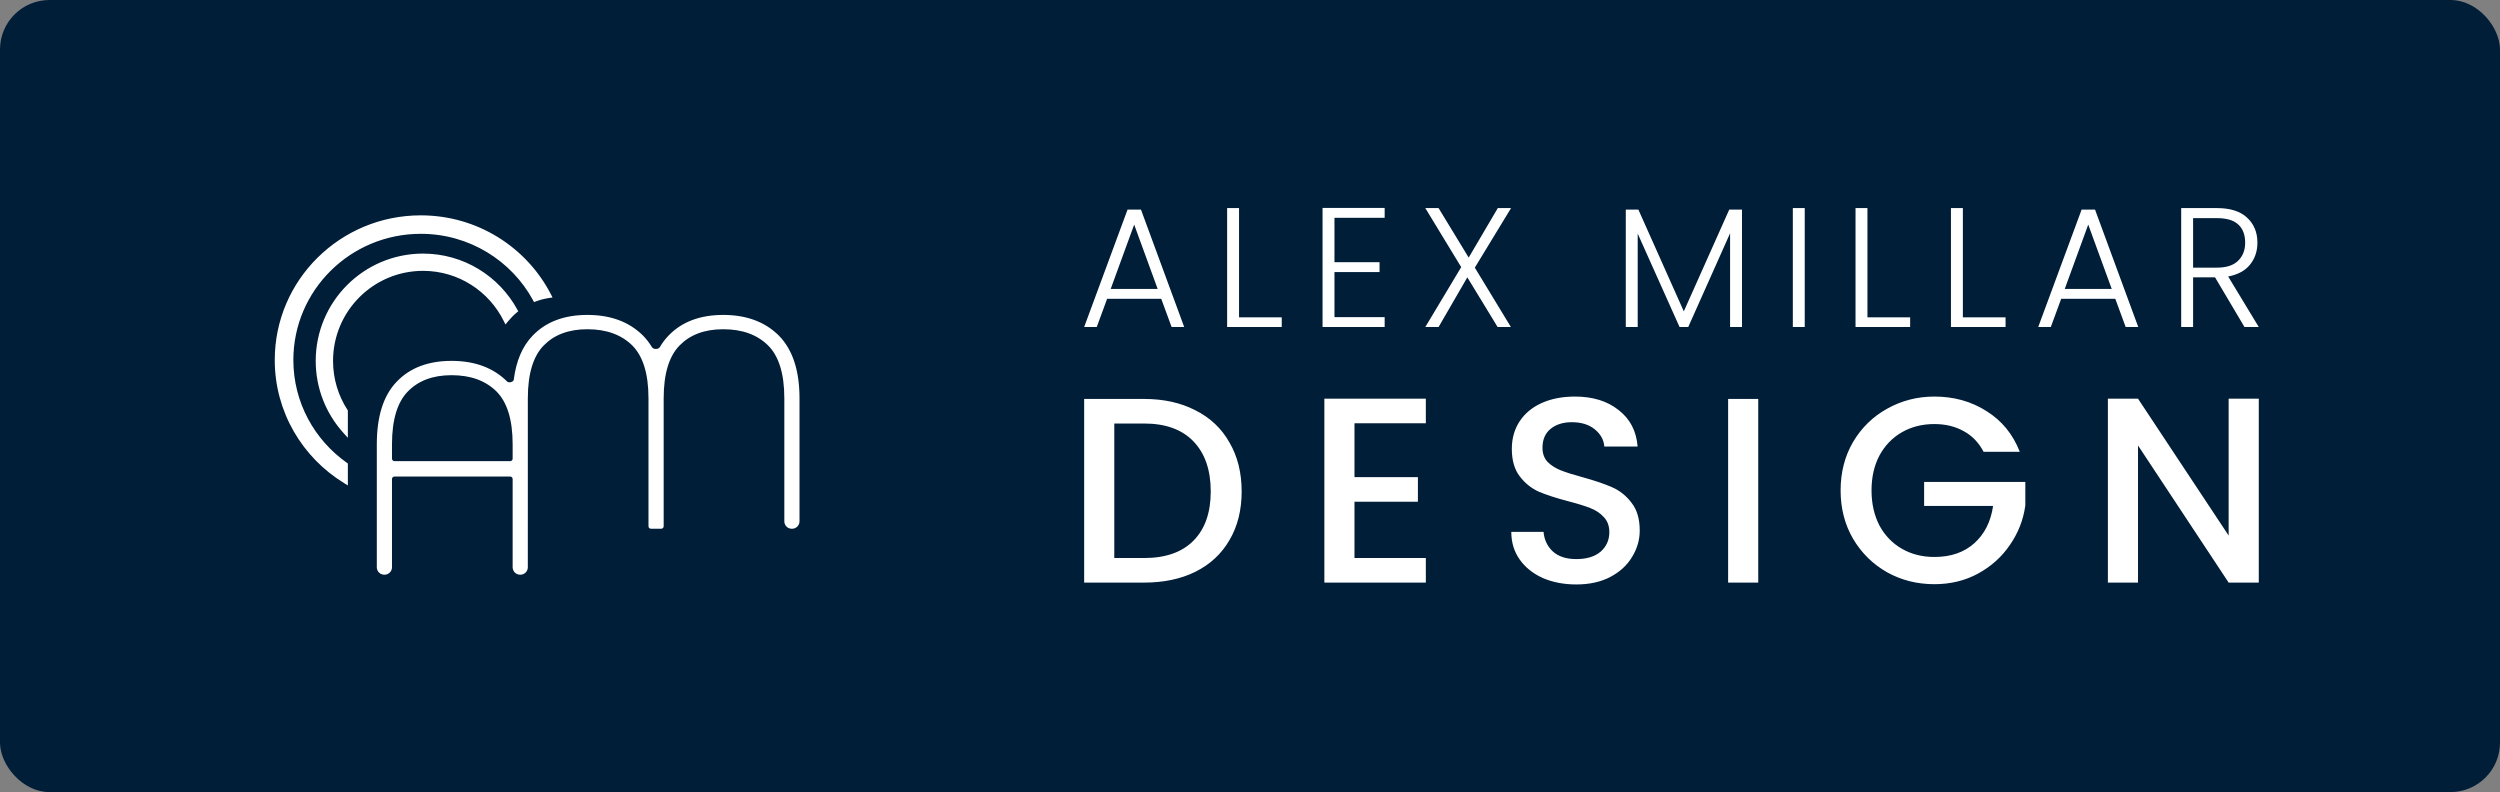 <svg width="505" height="160" viewBox="0 0 505 160" fill="none" xmlns="http://www.w3.org/2000/svg">
<rect x="0" y="0" width="505" height="160" fill="#808080" stroke="none"/>
<rect width="505" height="160" rx="10" fill="#011E39"/>
<path fill-rule="evenodd" clip-rule="evenodd" d="M269.563 52.963V43.993H279.701V42H267.157V66.057H279.701V64.064H269.563V54.956H278.67V52.963H269.563ZM297.913 54.063L305.199 66.057H302.519L296.401 56.022L290.593 66.057H287.912L295.164 53.96L287.912 42.034H290.593L296.676 52.035L302.553 42.034H305.234L297.913 54.063ZM364.557 42.034V66.057H362.152V42.034H364.557ZM385.849 64.098H377.222V42.034H374.817V66.057H385.849V64.098ZM396.499 64.098H405.125V66.057H394.093V42.034H396.499V64.098ZM447.44 56.022L453.385 66.057H456.272L450.086 55.85C452.033 55.483 453.5 54.693 454.485 53.479C455.493 52.242 455.997 50.752 455.997 49.011C455.997 46.926 455.298 45.242 453.901 43.959C452.526 42.676 450.498 42.034 447.818 42.034H440.601V66.057H443.006V56.022H447.44ZM447.852 54.063H443.006V44.062H447.818C449.788 44.062 451.232 44.497 452.148 45.368C453.064 46.216 453.523 47.43 453.523 49.011C453.523 50.546 453.042 51.772 452.079 52.688C451.14 53.605 449.731 54.063 447.852 54.063ZM416.36 60.352H427.289L429.385 66.057H431.928L423.199 42.344H420.484L411.72 66.057H414.263L416.36 60.352ZM421.824 45.368L426.567 58.359H417.081L421.824 45.368ZM351.883 66.057V42.344H349.305L340.129 62.895L330.953 42.344H328.41V66.057H330.816V47.19L339.27 66.057H341.023L349.477 47.121V66.057H351.883ZM250.286 64.098H258.912V66.057H247.88V42.034H250.286V64.098ZM223.64 60.352H234.568L236.665 66.057H239.208L230.479 42.344H227.764L219 66.057H221.543L223.64 60.352ZM229.104 45.368L233.847 58.359H224.361L229.104 45.368Z" fill="white"/>
<path fill-rule="evenodd" clip-rule="evenodd" d="M311.688 116.778C313.68 117.632 315.922 118.059 318.413 118.059C321.047 118.059 323.324 117.561 325.246 116.564C327.203 115.532 328.68 114.18 329.676 112.507C330.708 110.835 331.224 109.056 331.224 107.17C331.224 104.821 330.673 102.953 329.57 101.565C328.502 100.141 327.185 99.091 325.62 98.415C324.089 97.739 322.097 97.063 319.641 96.387C317.791 95.889 316.332 95.426 315.264 94.999C314.196 94.572 313.307 94.003 312.595 93.291C311.919 92.544 311.581 91.601 311.581 90.462C311.581 88.789 312.132 87.508 313.236 86.618C314.339 85.729 315.762 85.284 317.506 85.284C319.428 85.284 320.976 85.764 322.15 86.725C323.324 87.686 323.965 88.843 324.072 90.195H330.797C330.548 87.063 329.267 84.608 326.954 82.829C324.677 81.014 321.741 80.106 318.147 80.106C315.62 80.106 313.396 80.533 311.474 81.387C309.552 82.241 308.058 83.469 306.99 85.07C305.923 86.672 305.389 88.54 305.389 90.675C305.389 92.989 305.923 94.839 306.99 96.227C308.058 97.615 309.339 98.647 310.834 99.323C312.364 99.963 314.339 100.604 316.759 101.244C318.68 101.743 320.175 102.205 321.243 102.632C322.346 103.059 323.253 103.664 323.965 104.447C324.712 105.23 325.086 106.244 325.086 107.49C325.086 109.091 324.499 110.408 323.324 111.44C322.15 112.436 320.513 112.935 318.413 112.935C316.385 112.935 314.801 112.419 313.663 111.387C312.559 110.355 311.937 109.038 311.794 107.436H305.282C305.282 109.572 305.852 111.44 306.99 113.041C308.129 114.643 309.695 115.888 311.688 116.778ZM396.677 87.099C398.386 88.024 399.72 89.412 400.681 91.263H407.994C406.606 87.704 404.364 84.964 401.268 83.042C398.208 81.085 394.702 80.106 390.752 80.106C387.3 80.106 384.116 80.925 381.197 82.562C378.315 84.163 376.02 86.405 374.312 89.287C372.639 92.17 371.803 95.426 371.803 99.056C371.803 102.686 372.639 105.942 374.312 108.824C376.02 111.707 378.315 113.967 381.197 115.603C384.08 117.205 387.265 118.006 390.752 118.006C393.991 118.006 396.927 117.294 399.56 115.87C402.229 114.411 404.382 112.472 406.019 110.052C407.691 107.632 408.723 104.981 409.115 102.099V97.348H388.671V102.205H402.603C402.14 105.372 400.877 107.881 398.813 109.732C396.749 111.582 394.062 112.507 390.752 112.507C388.297 112.507 386.108 111.956 384.187 110.853C382.265 109.75 380.753 108.184 379.649 106.155C378.582 104.091 378.048 101.725 378.048 99.056C378.048 96.387 378.582 94.038 379.649 92.01C380.753 89.981 382.265 88.416 384.187 87.312C386.108 86.209 388.297 85.658 390.752 85.658C392.994 85.658 394.969 86.138 396.677 87.099ZM450.187 117.685H456.272V80.533H450.187V108.184L431.878 80.533H425.793V117.685H431.878V89.981L450.187 117.685ZM355.166 80.587V117.685H349.081V80.587H355.166ZM273.606 85.498V96.387H286.417V101.351H273.606V112.721H288.019V117.685H267.521V80.533H288.019V85.498H273.606ZM241.473 82.882C238.519 81.352 235.067 80.587 231.117 80.587H219V117.685H231.117C235.067 117.685 238.519 116.956 241.473 115.497C244.462 114.002 246.757 111.867 248.359 109.091C249.996 106.315 250.814 103.042 250.814 99.269C250.814 95.497 249.996 92.206 248.359 89.394C246.757 86.547 244.462 84.377 241.473 82.882ZM241.099 109.198C238.786 111.547 235.459 112.721 231.117 112.721H225.085V85.551H231.117C235.459 85.551 238.786 86.761 241.099 89.181C243.412 91.601 244.569 94.963 244.569 99.269C244.569 103.54 243.412 106.849 241.099 109.198Z" fill="white"/>
<mask id="path-4-outside-1_119_108" maskUnits="userSpaceOnUse" x="55" y="43" width="107" height="74" fill="black">
<rect fill="white" x="55" y="43" width="107" height="74"/>
<path fill-rule="evenodd" clip-rule="evenodd" d="M108.109 60.402C103.677 52.262 94.988 46.731 84.997 46.731C70.506 46.731 58.758 58.366 58.758 72.719C58.758 81.447 63.101 89.17 69.767 93.884V97.162C61.507 92.103 56 83.049 56 72.719C56 56.858 68.983 44 84.997 44C96.281 44 106.057 50.382 110.85 59.698C109.901 59.84 108.984 60.078 108.109 60.402ZM69.767 87.141V83.063C67.874 80.139 66.775 76.653 66.775 72.908C66.775 62.574 75.147 54.211 85.455 54.211C92.796 54.211 99.156 58.452 102.208 64.628C102.762 63.948 103.379 63.322 104.051 62.759C100.458 56.189 93.481 51.727 85.455 51.727C73.748 51.727 64.273 61.219 64.273 72.908C64.273 78.386 66.353 83.38 69.767 87.141ZM131.495 106.307C131.495 106.307 131.495 106.307 131.495 106.307L133.56 106.307C133.56 106.307 133.56 106.307 133.56 106.307C133.561 106.307 133.561 106.307 133.561 106.307V80.472C133.561 75.326 134.712 71.678 136.923 69.427C139.15 67.159 142.19 66.006 146.095 66.006C150.082 66.006 153.206 67.16 155.515 69.431C157.764 71.683 158.935 75.329 158.935 80.472V105.307C158.935 105.86 159.383 106.307 159.935 106.307H160C160.552 106.307 161 105.86 161 105.307V80.472C161 75.022 159.682 70.882 156.967 68.137L156.965 68.134C154.262 65.442 150.623 64.115 146.095 64.115C141.569 64.115 137.985 65.442 135.403 68.14C134.764 68.797 134.206 69.538 133.726 70.362C133.241 71.194 131.75 71.203 131.255 70.376C130.76 69.549 130.185 68.802 129.527 68.137L129.525 68.134C126.822 65.442 123.183 64.115 118.655 64.115C114.129 64.115 110.545 65.442 107.963 68.14C105.96 70.2 104.743 73.089 104.276 76.767C104.163 77.655 102.717 78.056 102.087 77.419L102.085 77.417C99.382 74.725 95.743 73.397 91.215 73.397C86.689 73.397 83.105 74.724 80.522 77.423C77.89 80.131 76.615 84.271 76.615 89.754L76.615 114.59C76.615 115.142 77.063 115.59 77.615 115.59H77.681C78.233 115.59 78.681 115.142 78.681 114.59L78.681 96.759C78.681 96.207 79.128 95.759 79.681 95.759H103.055C103.607 95.759 104.055 96.207 104.055 96.759V114.59C104.055 115.142 104.503 115.59 105.055 115.59H105.12C105.672 115.59 106.12 115.142 106.12 114.59V106.308C106.12 106.308 106.12 106.307 106.12 106.307C106.121 106.307 106.121 106.307 106.121 106.307V80.472C106.121 75.326 107.272 71.678 109.483 69.427C111.71 67.159 114.75 66.006 118.655 66.006C122.642 66.006 125.766 67.16 128.075 69.431C130.324 71.683 131.495 75.329 131.495 80.472L131.495 106.307ZM78.681 92.65C78.681 93.202 79.128 93.65 79.681 93.65H103.055C103.607 93.65 104.055 93.202 104.055 92.65V89.754C104.055 84.611 102.884 80.965 100.635 78.713C98.326 76.442 95.202 75.288 91.215 75.288C87.311 75.288 84.27 76.441 82.043 78.709C79.832 80.961 78.681 84.609 78.681 89.754V92.65Z"/>
</mask>
<path fill-rule="evenodd" clip-rule="evenodd" d="M108.109 60.402C103.677 52.262 94.988 46.731 84.997 46.731C70.506 46.731 58.758 58.366 58.758 72.719C58.758 81.447 63.101 89.17 69.767 93.884V97.162C61.507 92.103 56 83.049 56 72.719C56 56.858 68.983 44 84.997 44C96.281 44 106.057 50.382 110.85 59.698C109.901 59.84 108.984 60.078 108.109 60.402ZM69.767 87.141V83.063C67.874 80.139 66.775 76.653 66.775 72.908C66.775 62.574 75.147 54.211 85.455 54.211C92.796 54.211 99.156 58.452 102.208 64.628C102.762 63.948 103.379 63.322 104.051 62.759C100.458 56.189 93.481 51.727 85.455 51.727C73.748 51.727 64.273 61.219 64.273 72.908C64.273 78.386 66.353 83.38 69.767 87.141ZM131.495 106.307C131.495 106.307 131.495 106.307 131.495 106.307L133.56 106.307C133.56 106.307 133.56 106.307 133.56 106.307C133.561 106.307 133.561 106.307 133.561 106.307V80.472C133.561 75.326 134.712 71.678 136.923 69.427C139.15 67.159 142.19 66.006 146.095 66.006C150.082 66.006 153.206 67.16 155.515 69.431C157.764 71.683 158.935 75.329 158.935 80.472V105.307C158.935 105.86 159.383 106.307 159.935 106.307H160C160.552 106.307 161 105.86 161 105.307V80.472C161 75.022 159.682 70.882 156.967 68.137L156.965 68.134C154.262 65.442 150.623 64.115 146.095 64.115C141.569 64.115 137.985 65.442 135.403 68.14C134.764 68.797 134.206 69.538 133.726 70.362C133.241 71.194 131.75 71.203 131.255 70.376C130.76 69.549 130.185 68.802 129.527 68.137L129.525 68.134C126.822 65.442 123.183 64.115 118.655 64.115C114.129 64.115 110.545 65.442 107.963 68.14C105.96 70.2 104.743 73.089 104.276 76.767C104.163 77.655 102.717 78.056 102.087 77.419L102.085 77.417C99.382 74.725 95.743 73.397 91.215 73.397C86.689 73.397 83.105 74.724 80.522 77.423C77.89 80.131 76.615 84.271 76.615 89.754L76.615 114.59C76.615 115.142 77.063 115.59 77.615 115.59H77.681C78.233 115.59 78.681 115.142 78.681 114.59L78.681 96.759C78.681 96.207 79.128 95.759 79.681 95.759H103.055C103.607 95.759 104.055 96.207 104.055 96.759V114.59C104.055 115.142 104.503 115.59 105.055 115.59H105.12C105.672 115.59 106.12 115.142 106.12 114.59V106.308C106.12 106.308 106.12 106.307 106.12 106.307C106.121 106.307 106.121 106.307 106.121 106.307V80.472C106.121 75.326 107.272 71.678 109.483 69.427C111.71 67.159 114.75 66.006 118.655 66.006C122.642 66.006 125.766 67.16 128.075 69.431C130.324 71.683 131.495 75.329 131.495 80.472L131.495 106.307ZM78.681 92.65C78.681 93.202 79.128 93.65 79.681 93.65H103.055C103.607 93.65 104.055 93.202 104.055 92.65V89.754C104.055 84.611 102.884 80.965 100.635 78.713C98.326 76.442 95.202 75.288 91.215 75.288C87.311 75.288 84.27 76.441 82.043 78.709C79.832 80.961 78.681 84.609 78.681 89.754V92.65Z" fill="white"/>
<path d="M108.109 60.402L107.67 60.641L107.877 61.021L108.283 60.871L108.109 60.402ZM69.767 93.884H70.267V93.625L70.056 93.476L69.767 93.884ZM69.767 97.162L69.506 97.589L70.267 98.055V97.162H69.767ZM110.85 59.698L110.924 60.193L111.614 60.09L111.295 59.47L110.85 59.698ZM69.767 83.063H70.267V82.915L70.187 82.791L69.767 83.063ZM69.767 87.141L69.397 87.477L70.267 88.435V87.141H69.767ZM102.208 64.628L101.76 64.85L102.105 65.547L102.596 64.944L102.208 64.628ZM104.051 62.759L104.372 63.143L104.687 62.879L104.49 62.52L104.051 62.759ZM131.495 106.307L131.495 105.807L131.489 105.807L131.495 106.307ZM131.495 106.307L130.995 106.307V106.307H131.495ZM133.56 106.307L133.56 106.808L133.572 106.807L133.56 106.307ZM133.56 106.307L133.927 106.647L133.928 106.646L133.56 106.307ZM136.923 69.427L137.28 69.777L137.28 69.777L136.923 69.427ZM155.515 69.431L155.869 69.078L155.866 69.075L155.515 69.431ZM156.967 68.137L157.322 67.785L157.32 67.782L156.967 68.137ZM156.965 68.134L156.612 68.489L156.612 68.489L156.965 68.134ZM146.095 64.115L146.095 64.615H146.095V64.115ZM135.403 68.14L135.761 68.489L135.764 68.486L135.403 68.14ZM133.726 70.362L134.158 70.613L134.158 70.613L133.726 70.362ZM131.255 70.376L131.685 70.12L131.685 70.12L131.255 70.376ZM129.527 68.137L129.882 67.785L129.88 67.782L129.527 68.137ZM129.525 68.134L129.172 68.489L129.172 68.489L129.525 68.134ZM118.655 64.115L118.655 64.615H118.655V64.115ZM107.963 68.14L108.321 68.489L108.324 68.486L107.963 68.14ZM104.276 76.767L103.78 76.704L103.78 76.704L104.276 76.767ZM102.087 77.419L102.442 77.067L102.44 77.064L102.087 77.419ZM102.085 77.417L101.732 77.771L101.732 77.771L102.085 77.417ZM80.522 77.423L80.881 77.771L80.884 77.769L80.522 77.423ZM76.615 89.754L77.115 89.754V89.754H76.615ZM76.615 114.59L76.115 114.59V114.59H76.615ZM78.681 114.59L78.181 114.59V114.59H78.681ZM78.681 96.759L79.181 96.759V96.759H78.681ZM109.483 69.427L109.84 69.777L109.84 69.777L109.483 69.427ZM128.075 69.431L128.429 69.078L128.426 69.075L128.075 69.431ZM131.495 80.472L131.995 80.472V80.472H131.495ZM100.635 78.713L100.989 78.36L100.986 78.357L100.635 78.713ZM91.215 75.288L91.215 75.788H91.215V75.288ZM82.043 78.709L82.4 79.06L82.4 79.06L82.043 78.709ZM78.681 89.754L78.181 89.754V89.754H78.681ZM84.997 47.231C94.8 47.231 103.323 52.657 107.67 60.641L108.548 60.163C104.031 51.867 95.177 46.231 84.997 46.231V47.231ZM59.258 72.719C59.258 58.647 70.777 47.231 84.997 47.231V46.231C70.234 46.231 58.258 58.086 58.258 72.719H59.258ZM70.056 93.476C63.516 88.851 59.258 81.276 59.258 72.719H58.258C58.258 81.617 62.687 89.49 69.479 94.292L70.056 93.476ZM70.267 97.162V93.884H69.267V97.162H70.267ZM55.5 72.719C55.5 83.231 61.105 92.443 69.506 97.589L70.029 96.736C61.908 91.763 56.5 82.866 56.5 72.719H55.5ZM84.997 43.5C68.711 43.5 55.5 56.577 55.5 72.719H56.5C56.5 57.139 69.254 44.5 84.997 44.5V43.5ZM111.295 59.47C106.418 49.992 96.473 43.5 84.997 43.5V44.5C96.088 44.5 105.695 50.772 110.405 59.927L111.295 59.47ZM108.283 60.871C109.126 60.559 110.009 60.329 110.924 60.193L110.776 59.204C109.793 59.351 108.842 59.597 107.935 59.933L108.283 60.871ZM69.267 83.063V87.141H70.267V83.063H69.267ZM66.275 72.908C66.275 76.752 67.404 80.333 69.348 83.335L70.187 82.791C68.345 79.946 67.275 76.553 67.275 72.908H66.275ZM85.455 53.711C74.871 53.711 66.275 62.298 66.275 72.908H67.275C67.275 62.85 75.423 54.711 85.455 54.711V53.711ZM102.656 64.407C99.523 58.066 92.994 53.711 85.455 53.711V54.711C92.599 54.711 98.788 58.837 101.76 64.85L102.656 64.407ZM103.73 62.376C103.034 62.959 102.394 63.608 101.821 64.312L102.596 64.944C103.129 64.289 103.724 63.685 104.372 63.143L103.73 62.376ZM85.455 52.227C93.291 52.227 100.103 56.583 103.613 62.999L104.49 62.52C100.812 55.795 93.671 51.227 85.455 51.227V52.227ZM64.773 72.908C64.773 61.495 74.024 52.227 85.455 52.227V51.227C73.471 51.227 63.773 60.943 63.773 72.908H64.773ZM70.138 86.805C66.804 83.132 64.773 78.257 64.773 72.908H63.773C63.773 78.515 65.903 83.628 69.397 87.477L70.138 86.805ZM131.489 105.807C131.767 105.804 131.995 106.028 131.995 106.307H130.995C130.995 106.587 131.224 106.811 131.502 106.807L131.489 105.807ZM133.56 105.807L131.495 105.807L131.495 106.807L133.56 106.807L133.56 105.807ZM133.194 105.967C133.285 105.869 133.413 105.811 133.548 105.808L133.572 106.807C133.708 106.804 133.835 106.746 133.927 106.647L133.194 105.967ZM133.061 106.307C133.061 106.183 133.107 106.062 133.193 105.968L133.928 106.646C134.014 106.553 134.061 106.431 134.061 106.307H133.061ZM133.061 80.472V106.307H134.061V80.472H133.061ZM136.566 69.077C134.223 71.463 133.061 75.267 133.061 80.472H134.061C134.061 75.385 135.201 71.894 137.28 69.777L136.566 69.077ZM146.095 65.506C142.086 65.506 138.906 66.694 136.566 69.077L137.28 69.777C139.394 67.624 142.295 66.506 146.095 66.506V65.506ZM155.866 69.075C153.444 66.693 150.185 65.506 146.095 65.506V66.506C149.98 66.506 152.968 67.627 155.164 69.787L155.866 69.075ZM159.435 80.472C159.435 75.268 158.252 71.464 155.869 69.078L155.161 69.784C157.276 71.901 158.435 75.39 158.435 80.472H159.435ZM159.435 105.307V80.472H158.435V105.307H159.435ZM159.935 105.807C159.659 105.807 159.435 105.584 159.435 105.307H158.435C158.435 106.136 159.106 106.807 159.935 106.807V105.807ZM160 105.807H159.935V106.807H160V105.807ZM160.5 105.307C160.5 105.584 160.276 105.807 160 105.807V106.807C160.828 106.807 161.5 106.136 161.5 105.307H160.5ZM160.5 80.472V105.307H161.5V80.472H160.5ZM156.611 68.488C159.199 71.104 160.5 75.094 160.5 80.472H161.5C161.5 74.95 160.165 70.659 157.322 67.785L156.611 68.488ZM156.612 68.489L156.614 68.491L157.32 67.782L157.317 67.78L156.612 68.489ZM146.095 64.615C150.52 64.615 154.022 65.909 156.612 68.489L157.318 67.78C154.503 64.976 150.726 63.615 146.095 63.615V64.615ZM135.764 68.486C138.231 65.908 141.671 64.615 146.095 64.615L146.095 63.615C141.467 63.615 137.74 64.975 135.041 67.795L135.764 68.486ZM134.158 70.613C134.618 69.823 135.152 69.115 135.761 68.489L135.044 67.792C134.376 68.479 133.793 69.253 133.294 70.11L134.158 70.613ZM130.826 70.633C131.191 71.242 131.884 71.495 132.497 71.491C133.111 71.488 133.801 71.227 134.158 70.613L133.294 70.11C133.166 70.329 132.868 70.489 132.491 70.491C132.115 70.493 131.815 70.337 131.685 70.12L130.826 70.633ZM129.171 68.488C129.8 69.124 130.351 69.838 130.826 70.633L131.685 70.12C131.17 69.259 130.57 68.48 129.882 67.785L129.171 68.488ZM129.172 68.489L129.174 68.491L129.88 67.782L129.878 67.78L129.172 68.489ZM118.655 64.615C123.08 64.615 126.582 65.909 129.172 68.489L129.878 67.78C127.063 64.976 123.286 63.615 118.655 63.615V64.615ZM108.324 68.486C110.791 65.908 114.231 64.615 118.655 64.615L118.655 63.615C114.027 63.615 110.3 64.975 107.601 67.795L108.324 68.486ZM104.772 76.83C105.23 73.225 106.415 70.449 108.321 68.489L107.604 67.792C105.505 69.951 104.257 72.953 103.78 76.704L104.772 76.83ZM101.731 77.77C102.219 78.264 102.954 78.307 103.514 78.145C104.073 77.983 104.68 77.549 104.772 76.83L103.78 76.704C103.758 76.873 103.586 77.083 103.236 77.184C102.888 77.285 102.584 77.211 102.442 77.067L101.731 77.77ZM101.732 77.771L101.734 77.773L102.44 77.064L102.437 77.062L101.732 77.771ZM91.215 73.897C95.639 73.897 99.142 75.191 101.732 77.771L102.438 77.062C99.623 74.258 95.846 72.897 91.215 72.897V73.897ZM80.884 77.769C83.351 75.191 86.791 73.897 91.215 73.897V72.897C86.587 72.897 82.86 74.257 80.161 77.077L80.884 77.769ZM77.115 89.754C77.115 84.337 78.376 80.348 80.881 77.771L80.164 77.074C77.404 79.913 76.115 84.205 76.115 89.754H77.115ZM77.115 114.59L77.115 89.754L76.115 89.754L76.115 114.59L77.115 114.59ZM77.615 115.09C77.339 115.09 77.115 114.866 77.115 114.59H76.115C76.115 115.418 76.787 116.09 77.615 116.09V115.09ZM77.681 115.09H77.615V116.09H77.681V115.09ZM78.181 114.59C78.181 114.866 77.957 115.09 77.681 115.09V116.09C78.509 116.09 79.181 115.418 79.181 114.59H78.181ZM78.181 96.759L78.181 114.59L79.181 114.59L79.181 96.759L78.181 96.759ZM79.681 95.259C78.852 95.259 78.181 95.931 78.181 96.759H79.181C79.181 96.483 79.404 96.259 79.681 96.259V95.259ZM103.055 95.259H79.681V96.259H103.055V95.259ZM104.555 96.759C104.555 95.931 103.883 95.259 103.055 95.259V96.259C103.331 96.259 103.555 96.483 103.555 96.759H104.555ZM104.555 114.59V96.759H103.555V114.59H104.555ZM105.055 115.09C104.779 115.09 104.555 114.866 104.555 114.59H103.555C103.555 115.418 104.226 116.09 105.055 116.09V115.09ZM105.12 115.09H105.055V116.09H105.12V115.09ZM105.62 114.59C105.62 114.866 105.396 115.09 105.12 115.09V116.09C105.948 116.09 106.62 115.418 106.62 114.59H105.62ZM105.62 106.308V114.59H106.62V106.308H105.62ZM106.12 105.807C105.844 105.807 105.62 106.031 105.62 106.308H106.62C106.62 106.584 106.396 106.807 106.12 106.807V105.807ZM105.621 106.307C105.621 106.027 105.849 105.807 106.12 105.807V106.807C106.393 106.807 106.621 106.588 106.621 106.307H105.621ZM105.621 80.472V106.307H106.621V80.472H105.621ZM109.126 69.077C106.784 71.463 105.621 75.267 105.621 80.472H106.621C106.621 75.385 107.761 71.894 109.84 69.777L109.126 69.077ZM118.655 65.506C114.646 65.506 111.466 66.694 109.126 69.077L109.84 69.777C111.954 67.624 114.855 66.506 118.655 66.506V65.506ZM128.426 69.075C126.005 66.693 122.745 65.506 118.655 65.506V66.506C122.54 66.506 125.528 67.627 127.725 69.787L128.426 69.075ZM131.995 80.472C131.995 75.268 130.812 71.464 128.429 69.078L127.721 69.784C129.836 71.901 130.995 75.39 130.995 80.472H131.995ZM131.995 106.307L131.995 80.472L130.995 80.472L130.995 106.307L131.995 106.307ZM79.681 93.15C79.404 93.15 79.181 92.926 79.181 92.65H78.181C78.181 93.478 78.852 94.15 79.681 94.15V93.15ZM103.055 93.15H79.681V94.15H103.055V93.15ZM103.555 92.65C103.555 92.926 103.331 93.15 103.055 93.15V94.15C103.883 94.15 104.555 93.478 104.555 92.65H103.555ZM103.555 89.754V92.65H104.555V89.754H103.555ZM100.281 79.067C102.396 81.184 103.555 84.672 103.555 89.754H104.555C104.555 84.55 103.372 80.746 100.989 78.36L100.281 79.067ZM91.215 75.788C95.1 75.788 98.088 76.909 100.284 79.07L100.986 78.357C98.564 75.975 95.305 74.788 91.215 74.788V75.788ZM82.4 79.06C84.514 76.906 87.415 75.788 91.215 75.788L91.215 74.788C87.206 74.788 84.026 75.976 81.686 78.359L82.4 79.06ZM79.181 89.754C79.181 84.668 80.321 81.177 82.4 79.06L81.686 78.359C79.344 80.745 78.181 84.549 78.181 89.754L79.181 89.754ZM79.181 92.65V89.754H78.181V92.65H79.181Z" fill="white" mask="url(#path-4-outside-1_119_108)"/>
</svg>
